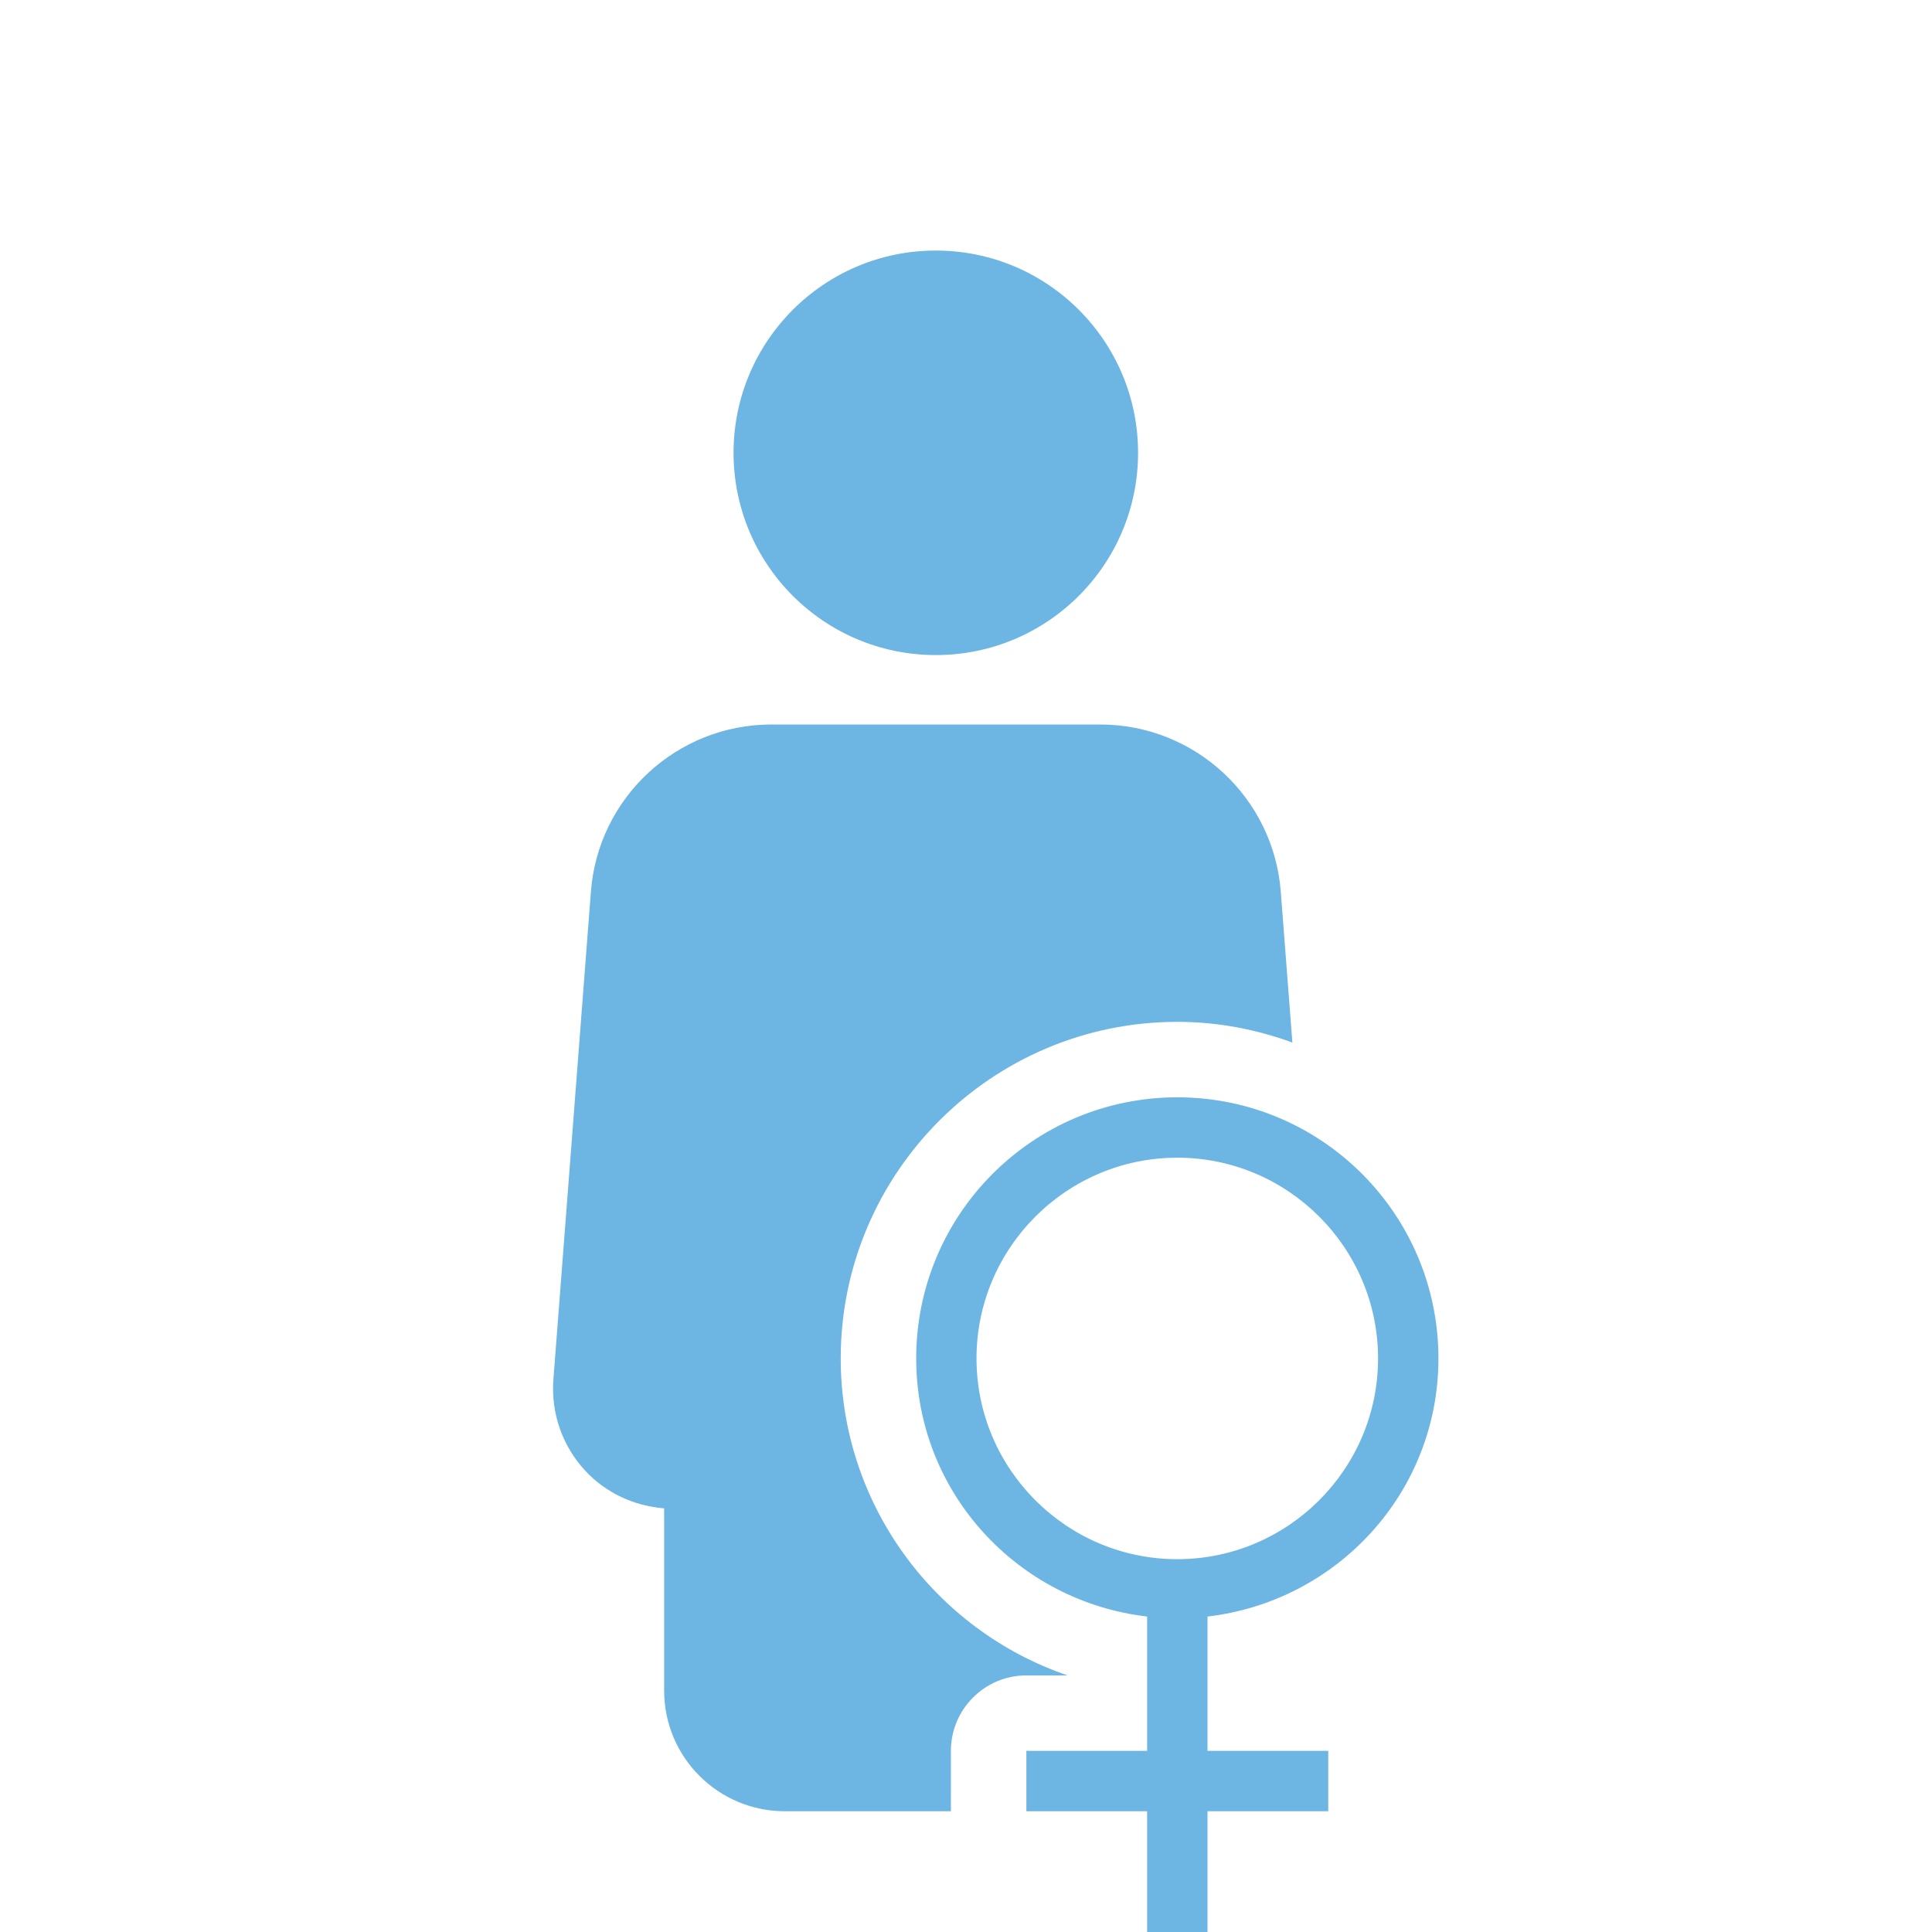 <?xml version="1.0" encoding="utf-8"?>
<!-- Generator: Adobe Illustrator 21.0.0, SVG Export Plug-In . SVG Version: 6.00 Build 0)  -->
<svg version="1.1" xmlns="http://www.w3.org/2000/svg" x="0px" y="0px" width="32px" height="32px"
     viewBox="0 0 32 32" enable-background="new 0 0 32 32" xml:space="preserve">
<g id="icon_name">
</g>
<g id="icons">
	<path fill="#6DB5E3" d="M12.15,7.5c0-1.85,1.5-3.35,3.35-3.35S18.85,5.65,18.85,7.5
		S17.35,10.85,15.5,10.85S12.15,9.35,12.15,7.5z M17,27.75h0.681
		c-2.207-0.757-3.756-2.84-3.756-5.25c0-3.074,2.501-5.575,5.575-5.575
		c0.67,0,1.31,0.125,1.906,0.343l-0.192-2.497C21.093,13.207,19.789,12,18.222,12
		h-5.444c-1.568,0-2.871,1.207-2.991,2.77l-0.621,8.077
		c-0.043,0.555,0.148,1.104,0.527,1.512C10.034,24.728,10.503,24.943,11,24.983V28
		c0,1.105,0.895,2,2,2h2.75v-1C15.75,28.31,16.31,27.75,17,27.75z M20,26.775L20,29H22v1
		h-2L20,32L19,32v-2h-2v-1h2v-2.225C16.85,26.524,15.175,24.718,15.175,22.5
		c0-2.389,1.936-4.325,4.325-4.325S23.825,20.111,23.825,22.5
		C23.825,24.717,22.15,26.524,20,26.775z M22.825,22.5
		c0-1.833-1.492-3.325-3.325-3.325S16.174,20.667,16.174,22.5
		s1.492,3.325,3.325,3.325S22.825,24.333,22.825,22.5z"/>
</g>
</svg>
